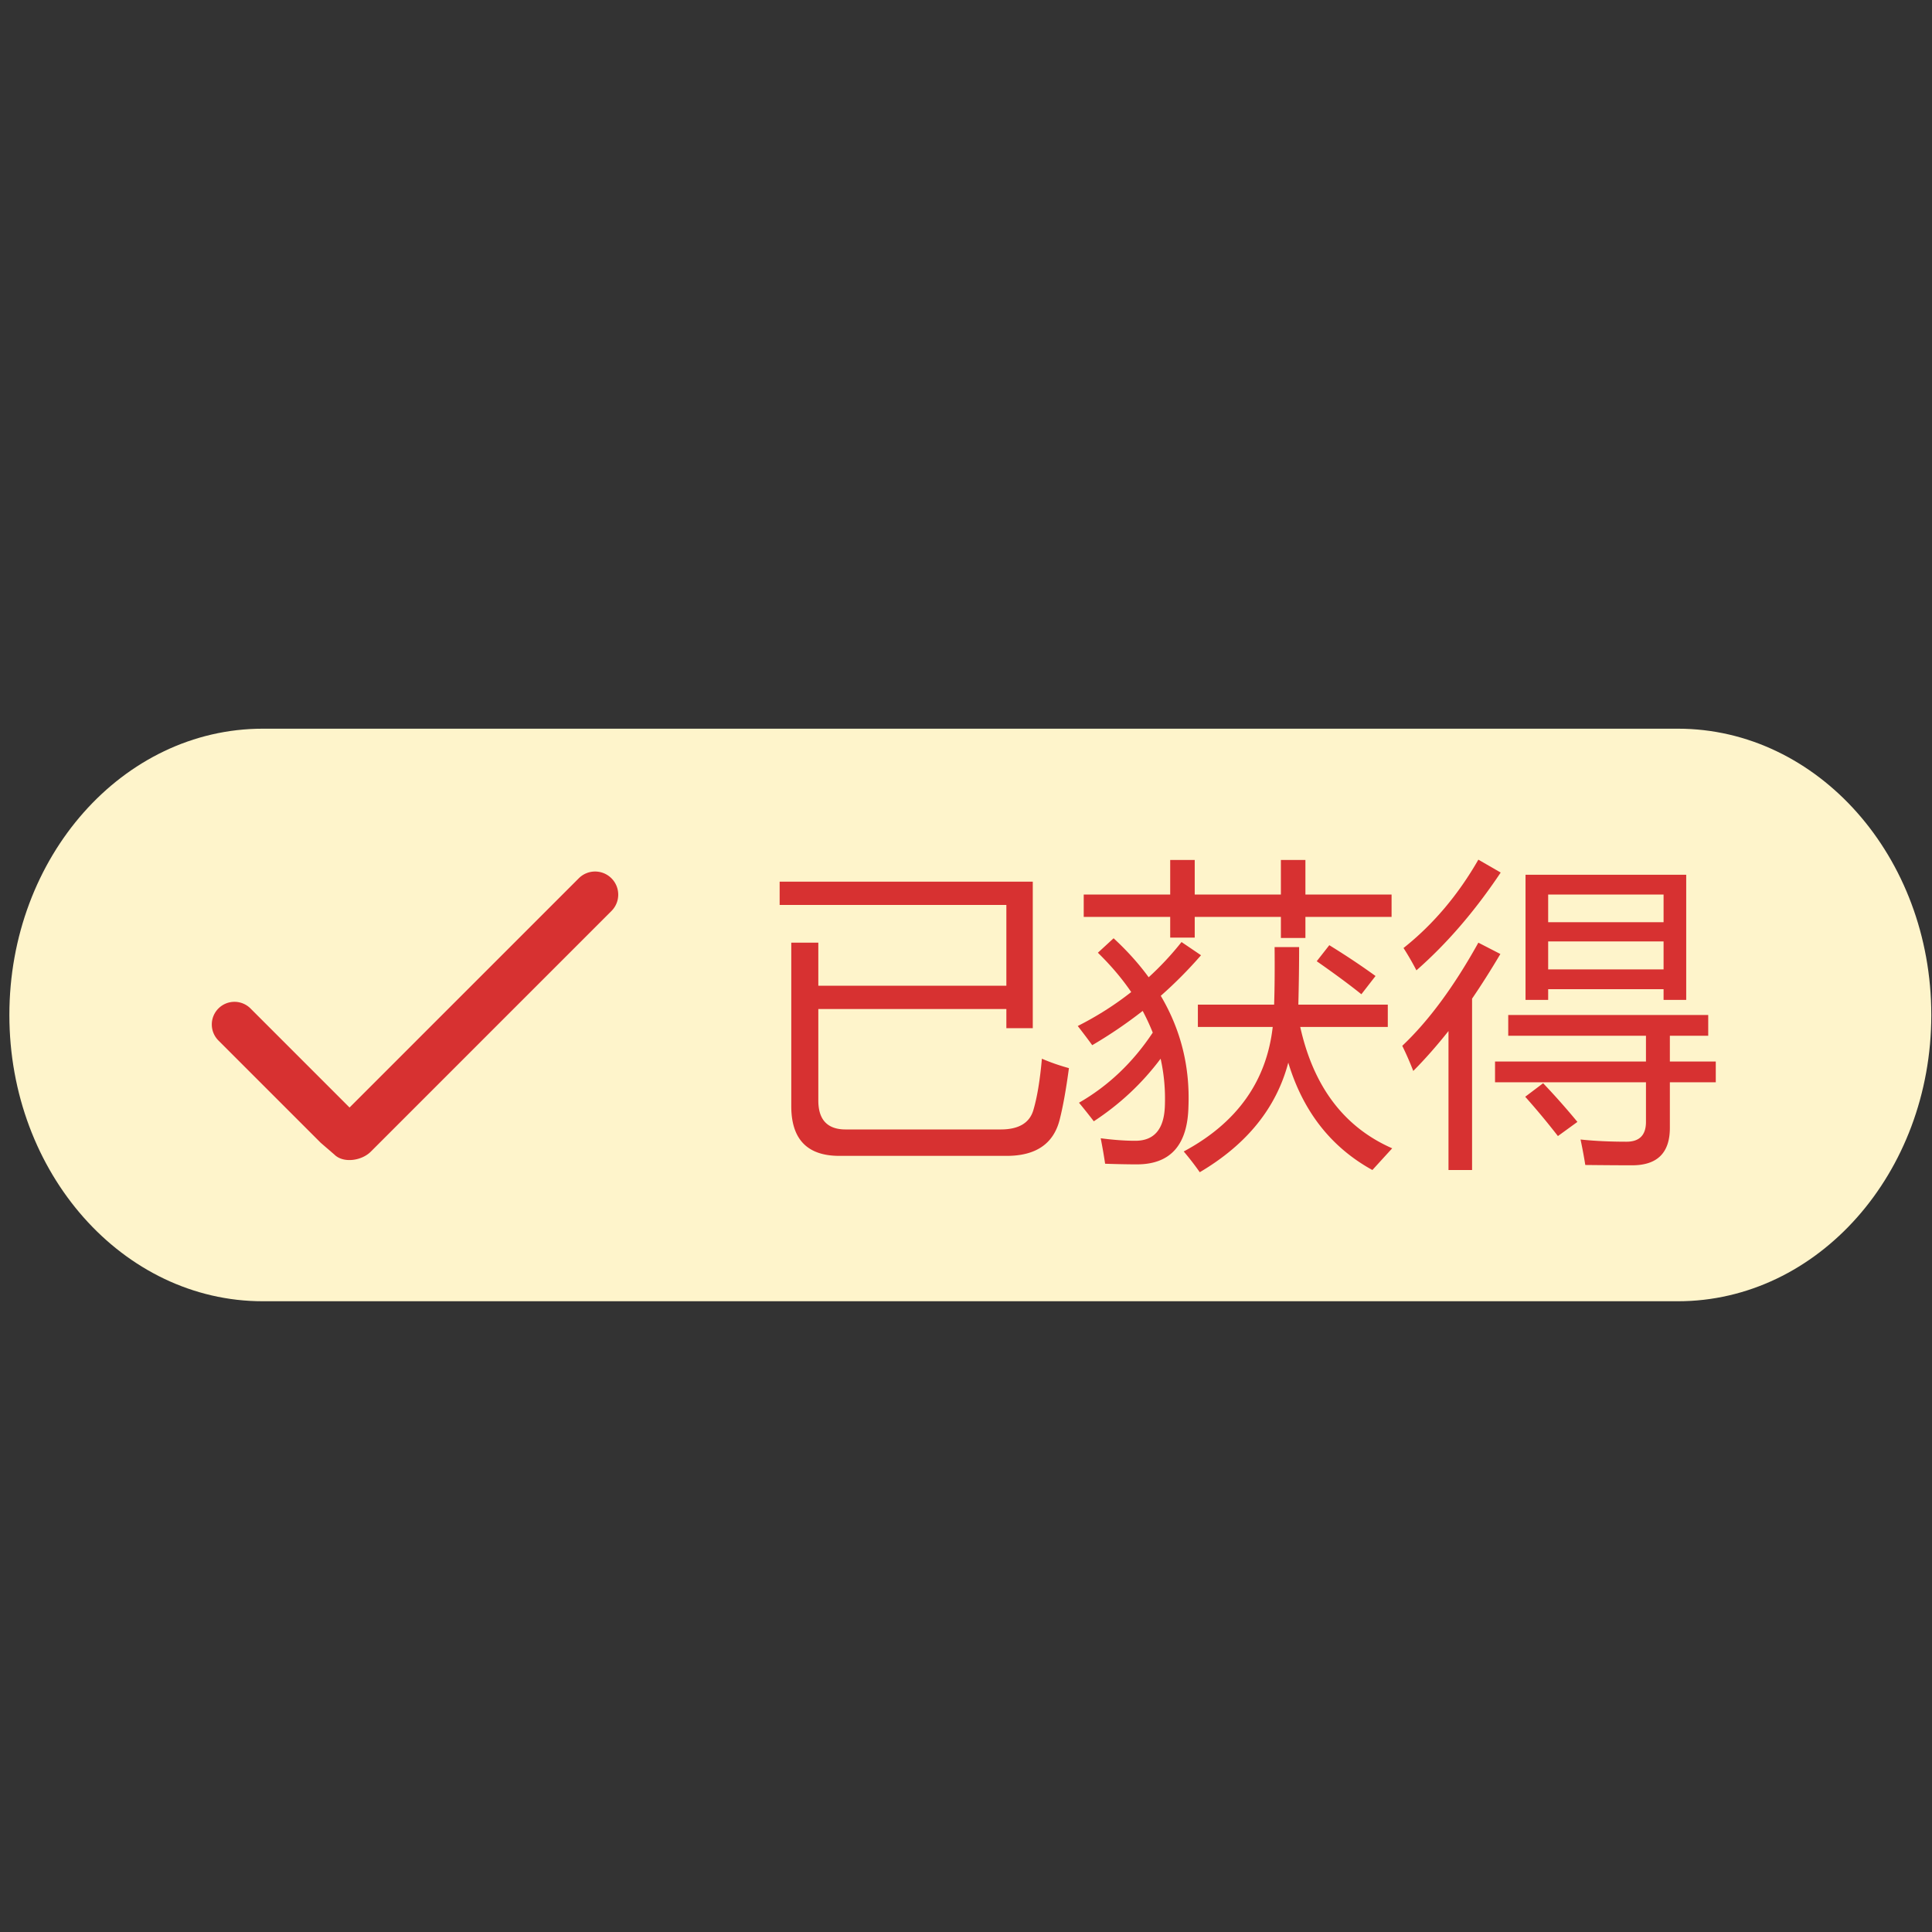<?xml version="1.0" standalone="no"?><!DOCTYPE svg PUBLIC "-//W3C//DTD SVG 1.1//EN" "http://www.w3.org/Graphics/SVG/1.1/DTD/svg11.dtd"><svg t="1571667695749" class="icon" viewBox="0 0 1024 1024" version="1.1" xmlns="http://www.w3.org/2000/svg" p-id="548" xmlns:xlink="http://www.w3.org/1999/xlink" width="50" height="50"><rect x="0" y="0" width="1024" height="1024" fill="#333333" stroke="none"/><defs><style type="text/css"></style></defs><path d="M1023.628 537.958c0 83.796-60.14 151.733-134.327 151.733H139.296c-74.187 0-134.328-67.939-134.328-151.733 0-83.802 60.14-151.736 134.328-151.736h750.001c74.191 0 134.33 67.934 134.33 151.736z m0 0" fill="#fef4cb" p-id="549"></path><path d="M419.396 499.635h14.333v22.833h99.666v-42.834h-120.166v-12.334h134.166v77.667h-14v-10.167h-99.666v48.5c0 10.221 4.833 15.333 14.5 15.333h82.167c9.556 0 15.333-3.446 17.333-10.334 2-6.779 3.5-15.833 4.5-27.167 4.333 1.888 9.11 3.555 14.333 5.001-1.556 11.556-3.224 20.779-5.001 27.667-3.333 12.554-12.667 18.833-28 18.833h-88.666c-17 0-25.499-8.779-25.499-26.334v-86.665zM571.897 584.468c15.555-8.945 28.583-21.333 39.083-37.166a119.503 119.503 0 0 0-5.333-11.5 240.751 240.751 0 0 1-26.75 18.167c-2-2.778-4.557-6.166-7.666-10.167 10.221-5.166 19.666-11.167 28.334-18-4.89-7.166-10.778-14.112-17.667-20.833l8.334-7.666c7.166 6.612 13.36 13.5 18.584 20.666a158.578 158.578 0 0 0 17.417-18.668l10.334 7.001a229.412 229.412 0 0 1-21.333 21.501c10.61 17.946 15.5 37.501 14.667 58.667-0.445 20.444-9.557 30.667-27.334 30.667-4.666 0-10.278-0.111-16.833-0.333-0.556-3.888-1.333-8.388-2.333-13.5 6.777 0.889 12.889 1.333 18.333 1.333 9.999 0 15.222-6.112 15.667-18.333 0.333-8.612-0.416-17-2.249-25.167-9.777 13.054-21.583 24.112-35.417 33.167a332.814 332.814 0 0 0-7.835-9.837z m2.5-110.334h45.833v-18.333h13v18.333h45.667v-18.333h13v18.333h45.667v11.834h-45.667v11.167h-13v-11.167h-45.667v10.999h-13v-10.999h-45.833v-11.834z m60.5 58.334h40.417c0.276-8.279 0.36-18.446 0.249-30.5h13c0 9.612-0.14 19.779-0.416 30.5h47.416v11.834h-46.416c7.055 31.722 23.305 53.166 48.749 64.333a7486.003 7486.003 0 0 0-10.499 11.5c-21.89-12.054-36.75-31.029-44.583-56.917-6.333 24.001-21.973 43.361-46.916 58.083a147.234 147.234 0 0 0-8.499-10.999c28.167-15.111 43.889-37.111 47.167-66H634.897v-11.832z m63-22.999l6.666-8.499c8.999 5.555 17.167 10.999 24.499 16.333l-7.501 9.667c-6.221-5.001-14.111-10.834-23.665-17.5zM743.229 554.301c14-13.222 27.443-31.445 40.334-54.666l11.667 6.001c-5.001 8.445-9.999 16.333-15 23.666v90.834h-12.5v-73.667c-6.166 7.779-12.39 14.833-18.668 21.166a167.794 167.794 0 0 0-5.833-13.334z m0.667-51.833c15.667-12.445 28.889-28.054 39.666-46.833l11.834 6.833c-13.667 20.444-28.556 37.722-44.667 51.833a146.529 146.529 0 0 0-6.833-11.834z m48.5 60.167h80v-13.667h-72.999v-10.999h105.999v10.999h-20.333v13.667h24.334v10.999h-24.334v24.166c0 13.222-6.666 19.833-20 19.833-6.001 0-14.278-0.055-24.834-0.167-0.556-3.666-1.389-8.166-2.5-13.5 7.334 0.778 15.444 1.167 24.334 1.167 6.888 0 10.334-3.5 10.334-10.499v-21.001h-80v-10.999z m16 18.666l9.499-7.166a383.478 383.478 0 0 1 18.167 20.5l-10.334 7.501a400.51 400.51 0 0 0-17.333-20.835z m0.167-117.666h85.166v66.333h-12v-5.666h-61.167v5.666h-12v-66.333z m73.167 10.499h-61.167v14.667h61.167v-14.667z m-61.167 39.668h61.167v-14.833h-61.167v14.833z" fill="#d73131" p-id="550"></path><path d="M170.047 605.763l-54.269-54.277a12 12 0 0 1 0-16.981 12.015 12.015 0 0 1 16.99 0l52.492 52.5 121.494-121.487c4.78-4.789 12.539-4.789 17.326 0s4.789 12.547 0 17.326l-127.596 127.596c-4.787 4.787-14.512 6.263-19.292 1.475" fill="#d73131" p-id="551"></path></svg>